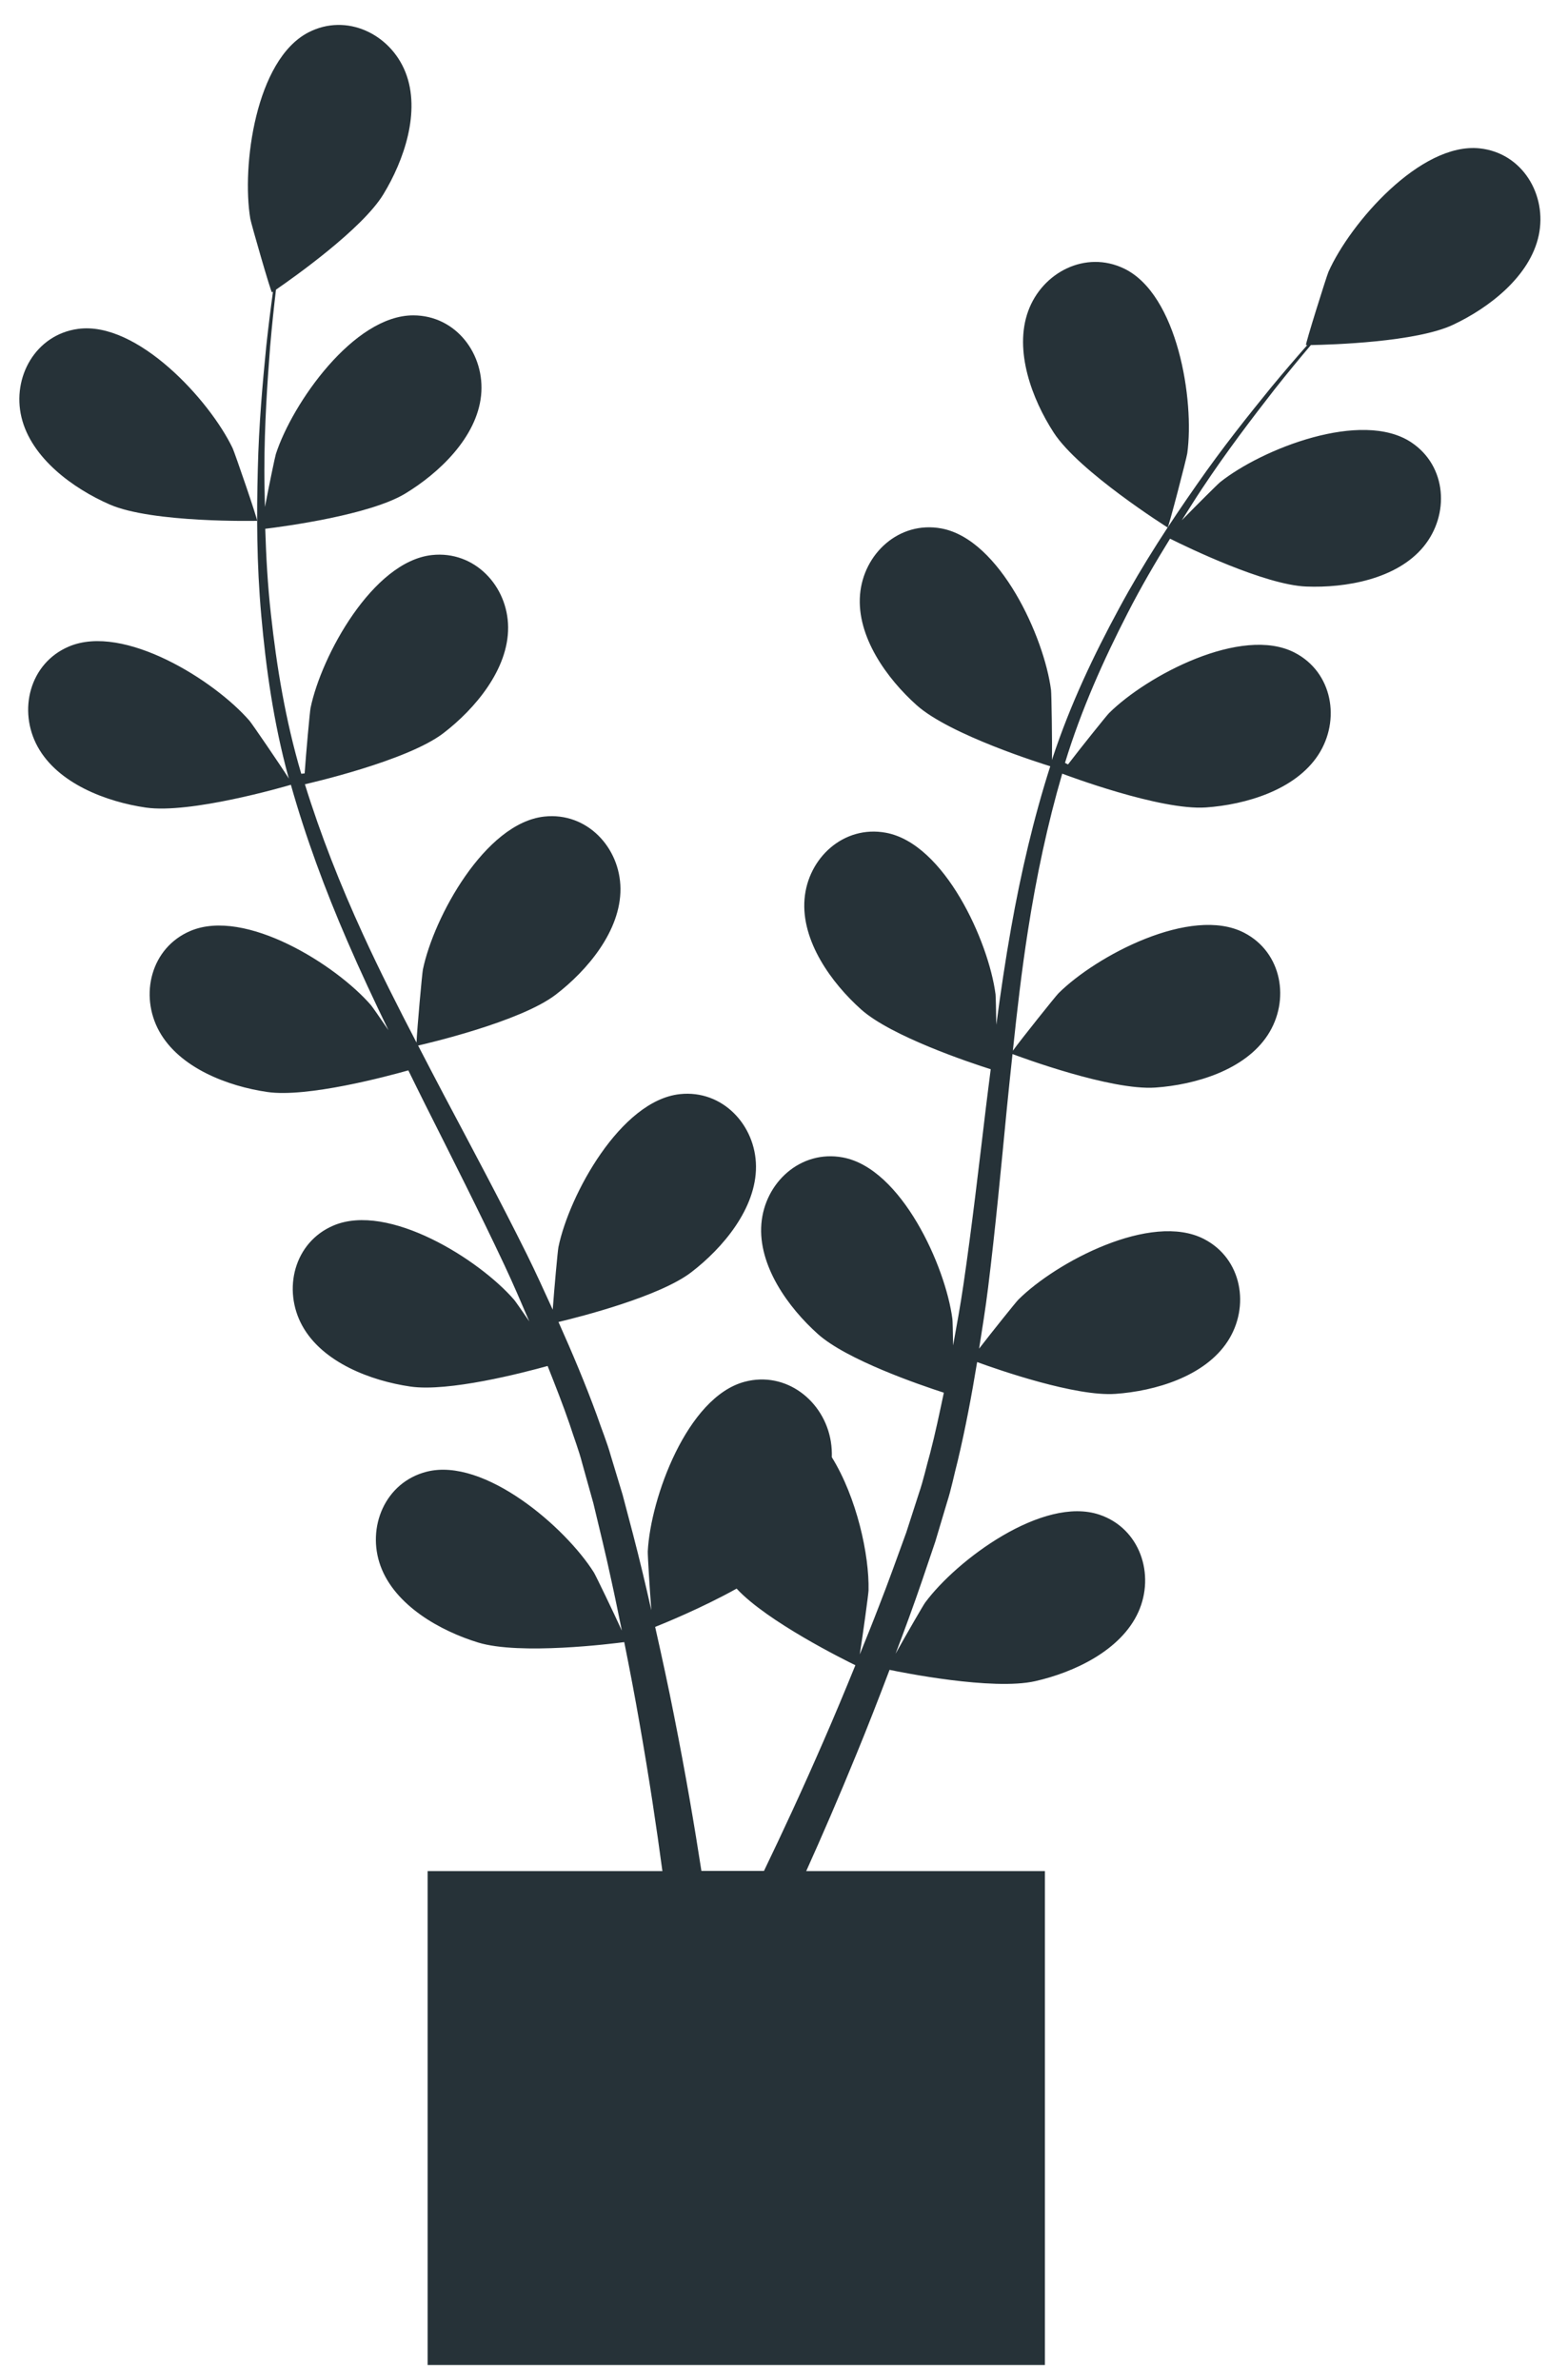 <svg width="54" height="83" viewBox="0 0 54 83" fill="none" xmlns="http://www.w3.org/2000/svg">
                <path d="M3.825 17.595C5.316 18.247 8.965 18.165 8.968 18.165C9.006 18.164 8.184 15.776 8.115 15.632C7.314 13.957 4.783 11.192 2.723 11.471C1.239 11.672 0.414 13.157 0.749 14.554C1.09 15.979 2.554 17.039 3.825 17.595Z" fill="#263238"/>
                <path d="M40.73 18.397C40.762 18.417 41.394 15.972 41.416 15.813C41.672 13.974 41.086 10.272 39.214 9.368C37.866 8.717 36.358 9.5 35.867 10.85C35.365 12.229 36.001 13.921 36.755 15.085C37.639 16.451 40.728 18.396 40.73 18.397Z" fill="#263238"/>
                <path d="M51.62 5.175C49.553 4.953 47.097 7.785 46.342 9.481C46.277 9.628 45.52 12.037 45.558 12.036C45.558 12.036 45.593 12.036 45.602 12.036C45.211 12.48 44.797 12.961 44.355 13.495C43.547 14.488 42.642 15.618 41.741 16.914C40.837 18.206 39.891 19.636 39.031 21.232C38.166 22.83 37.339 24.556 36.716 26.444C36.709 26.465 36.704 26.489 36.697 26.51C36.707 25.901 36.681 24.198 36.664 24.067C36.426 22.226 34.883 18.809 32.838 18.431C31.365 18.159 30.118 19.313 30.001 20.745C29.881 22.207 30.942 23.671 31.976 24.595C33.142 25.637 36.379 26.645 36.637 26.725C36.06 28.529 35.615 30.427 35.27 32.372C35.072 33.484 34.906 34.61 34.755 35.742C34.747 35.215 34.736 34.745 34.728 34.679C34.489 32.838 32.947 29.421 30.902 29.044C29.429 28.772 28.182 29.926 28.065 31.358C27.945 32.821 29.006 34.284 30.04 35.208C31.089 36.145 33.831 37.061 34.56 37.293C34.506 37.728 34.448 38.161 34.396 38.596C34.146 40.682 33.907 42.765 33.609 44.801C33.505 45.519 33.375 46.221 33.248 46.925C33.241 46.457 33.231 46.063 33.223 46.003C32.984 44.162 31.442 40.745 29.397 40.368C27.924 40.096 26.677 41.249 26.56 42.682C26.44 44.144 27.501 45.608 28.535 46.532C29.536 47.426 32.06 48.294 32.925 48.574C32.773 49.29 32.623 50.008 32.443 50.696C32.31 51.163 32.214 51.621 32.055 52.083C31.907 52.543 31.759 52.998 31.614 53.449C31.302 54.307 30.985 55.195 30.659 56.025C30.437 56.604 30.215 57.151 29.992 57.703C30.104 56.99 30.295 55.59 30.298 55.471C30.327 54.238 29.889 52.233 29.017 50.824C29.022 50.642 29.012 50.46 28.983 50.28C28.755 48.862 27.422 47.808 25.975 48.193C23.966 48.728 22.692 52.254 22.597 54.107C22.591 54.216 22.663 55.41 22.721 56.162C22.62 55.725 22.527 55.3 22.417 54.851C22.206 53.963 21.97 53.082 21.719 52.134C21.582 51.68 21.443 51.222 21.303 50.76C21.174 50.298 20.979 49.827 20.818 49.355C20.421 48.269 19.965 47.188 19.482 46.108C20.259 45.922 23.011 45.22 24.116 44.372C25.216 43.528 26.382 42.147 26.372 40.68C26.362 39.243 25.204 38 23.715 38.161C21.649 38.385 19.855 41.677 19.48 43.496C19.456 43.609 19.334 44.944 19.281 45.678C18.985 45.031 18.694 44.385 18.374 43.74C17.45 41.88 16.457 40.026 15.475 38.172C15.174 37.604 14.881 37.035 14.585 36.466C14.862 36.403 18.151 35.64 19.388 34.69C20.488 33.846 21.654 32.465 21.644 30.998C21.634 29.561 20.476 28.318 18.987 28.48C16.92 28.705 15.127 31.997 14.752 33.815C14.724 33.952 14.55 35.873 14.53 36.363C13.879 35.11 13.242 33.855 12.665 32.593C11.866 30.852 11.177 29.1 10.636 27.353C10.765 27.324 14.201 26.543 15.469 25.57C16.569 24.726 17.736 23.345 17.725 21.878C17.715 20.441 16.557 19.198 15.068 19.359C13.001 19.583 11.208 22.876 10.833 24.693C10.808 24.813 10.675 26.277 10.627 26.974C10.562 26.981 10.574 26.98 10.509 26.987C9.952 25.108 9.648 23.219 9.452 21.436C9.336 20.404 9.283 19.41 9.253 18.443C9.908 18.363 12.896 17.965 14.134 17.216C15.32 16.498 16.631 15.254 16.782 13.794C16.929 12.365 15.915 11.001 14.418 10.999C12.339 10.995 10.195 14.071 9.623 15.836C9.592 15.932 9.383 16.943 9.242 17.682C9.235 17.245 9.22 16.795 9.222 16.376C9.225 14.804 9.324 13.365 9.423 12.091C9.485 11.367 9.555 10.714 9.627 10.103C10.229 9.689 12.633 7.992 13.372 6.779C14.094 5.595 14.684 3.887 14.145 2.522C13.617 1.185 12.089 0.443 10.759 1.13C8.912 2.085 8.427 5.802 8.732 7.633C8.758 7.791 9.456 10.218 9.487 10.197C9.487 10.197 9.516 10.177 9.523 10.172C9.442 10.758 9.362 11.388 9.288 12.077C9.162 13.351 9.03 14.792 8.993 16.371C8.952 17.948 8.952 19.662 9.114 21.468C9.275 23.278 9.536 25.174 10.058 27.093C10.064 27.115 10.073 27.137 10.079 27.158C9.752 26.644 8.79 25.238 8.704 25.139C7.489 23.735 4.318 21.737 2.404 22.549C1.025 23.134 0.622 24.785 1.314 26.044C2.021 27.33 3.713 27.966 5.085 28.166C6.632 28.391 9.889 27.447 10.147 27.371C10.661 29.194 11.336 31.023 12.122 32.836C12.57 33.873 13.053 34.904 13.551 35.931C13.254 35.496 12.985 35.109 12.942 35.059C11.727 33.655 8.555 31.657 6.642 32.469C5.263 33.054 4.86 34.705 5.552 35.964C6.259 37.25 7.951 37.886 9.323 38.086C10.715 38.289 13.507 37.54 14.244 37.332C14.439 37.724 14.629 38.118 14.826 38.509C15.769 40.386 16.718 42.256 17.593 44.118C17.902 44.774 18.181 45.432 18.464 46.088C18.2 45.702 17.974 45.379 17.934 45.333C16.72 43.929 13.548 41.931 11.634 42.743C10.255 43.328 9.852 44.979 10.544 46.238C11.251 47.524 12.943 48.16 14.315 48.36C15.643 48.554 18.227 47.885 19.103 47.642C19.372 48.323 19.642 49.005 19.872 49.677C20.019 50.14 20.192 50.575 20.313 51.048C20.443 51.514 20.572 51.974 20.699 52.431C20.912 53.319 21.137 54.234 21.323 55.106C21.457 55.711 21.573 56.29 21.693 56.874C21.394 56.217 20.78 54.944 20.717 54.844C19.729 53.272 16.897 50.817 14.882 51.33C13.431 51.7 12.782 53.27 13.275 54.619C13.779 55.997 15.355 56.882 16.681 57.288C18.141 57.734 21.373 57.326 21.776 57.273C21.97 58.239 22.149 59.18 22.304 60.071C22.648 62.024 22.908 63.774 23.107 65.259H14.917V82.485H36.45V65.259H28.124C28.664 64.06 29.256 62.697 29.873 61.187C30.254 60.262 30.642 59.266 31.031 58.24C31.422 58.322 34.622 58.972 36.113 58.635C37.465 58.329 39.103 57.564 39.708 56.228C40.301 54.919 39.77 53.305 38.351 52.828C36.381 52.166 33.373 54.404 32.271 55.897C32.206 55.985 31.608 57.02 31.24 57.679C31.397 57.259 31.554 56.853 31.71 56.418C32.025 55.561 32.313 54.696 32.627 53.767C32.763 53.313 32.9 52.854 33.038 52.391C33.185 51.935 33.283 51.434 33.409 50.951C33.677 49.826 33.894 48.673 34.086 47.506C34.837 47.78 37.519 48.713 38.909 48.615C40.292 48.518 42.027 48.01 42.827 46.78C43.611 45.576 43.331 43.9 42 43.214C40.153 42.261 36.841 44.018 35.525 45.327C35.443 45.408 34.604 46.454 34.155 47.037C34.265 46.335 34.379 45.635 34.467 44.92C34.723 42.859 34.918 40.765 35.121 38.677C35.183 38.037 35.253 37.401 35.32 36.763C35.586 36.863 38.75 38.041 40.306 37.932C41.689 37.835 43.424 37.327 44.225 36.097C45.009 34.893 44.729 33.217 43.398 32.531C41.551 31.578 38.238 33.335 36.923 34.644C36.824 34.743 35.62 36.249 35.332 36.647C35.48 35.243 35.641 33.845 35.856 32.473C36.15 30.58 36.542 28.739 37.054 26.983C37.178 27.03 40.474 28.274 42.068 28.162C43.451 28.065 45.186 27.557 45.987 26.327C46.771 25.123 46.491 23.447 45.16 22.761C43.312 21.808 40.001 23.565 38.685 24.874C38.599 24.96 37.68 26.106 37.256 26.662C37.198 26.632 37.209 26.637 37.151 26.607C37.722 24.733 38.512 22.99 39.331 21.394C39.804 20.469 40.308 19.611 40.816 18.788C41.406 19.083 44.118 20.4 45.564 20.457C46.949 20.512 48.729 20.198 49.66 19.064C50.572 17.953 50.478 16.257 49.23 15.428C47.498 14.278 44.014 15.66 42.562 16.817C42.483 16.88 41.752 17.608 41.226 18.146C41.461 17.778 41.697 17.394 41.93 17.045C42.799 15.735 43.676 14.59 44.461 13.581C44.912 13.011 45.331 12.505 45.728 12.035C46.458 12.022 49.399 11.933 50.685 11.329C51.94 10.74 53.375 9.64 53.678 8.204C53.974 6.798 53.109 5.335 51.62 5.175ZM28.737 60.703C27.989 62.425 27.278 63.952 26.65 65.254H24.468C24.231 63.718 23.922 61.89 23.514 59.84C23.321 58.859 23.096 57.814 22.854 56.743C23.097 56.647 24.475 56.089 25.696 55.407C26.76 56.559 29.486 57.908 29.839 58.079C29.468 58.991 29.099 59.875 28.737 60.703Z" fill="#263238"/>
                </svg>